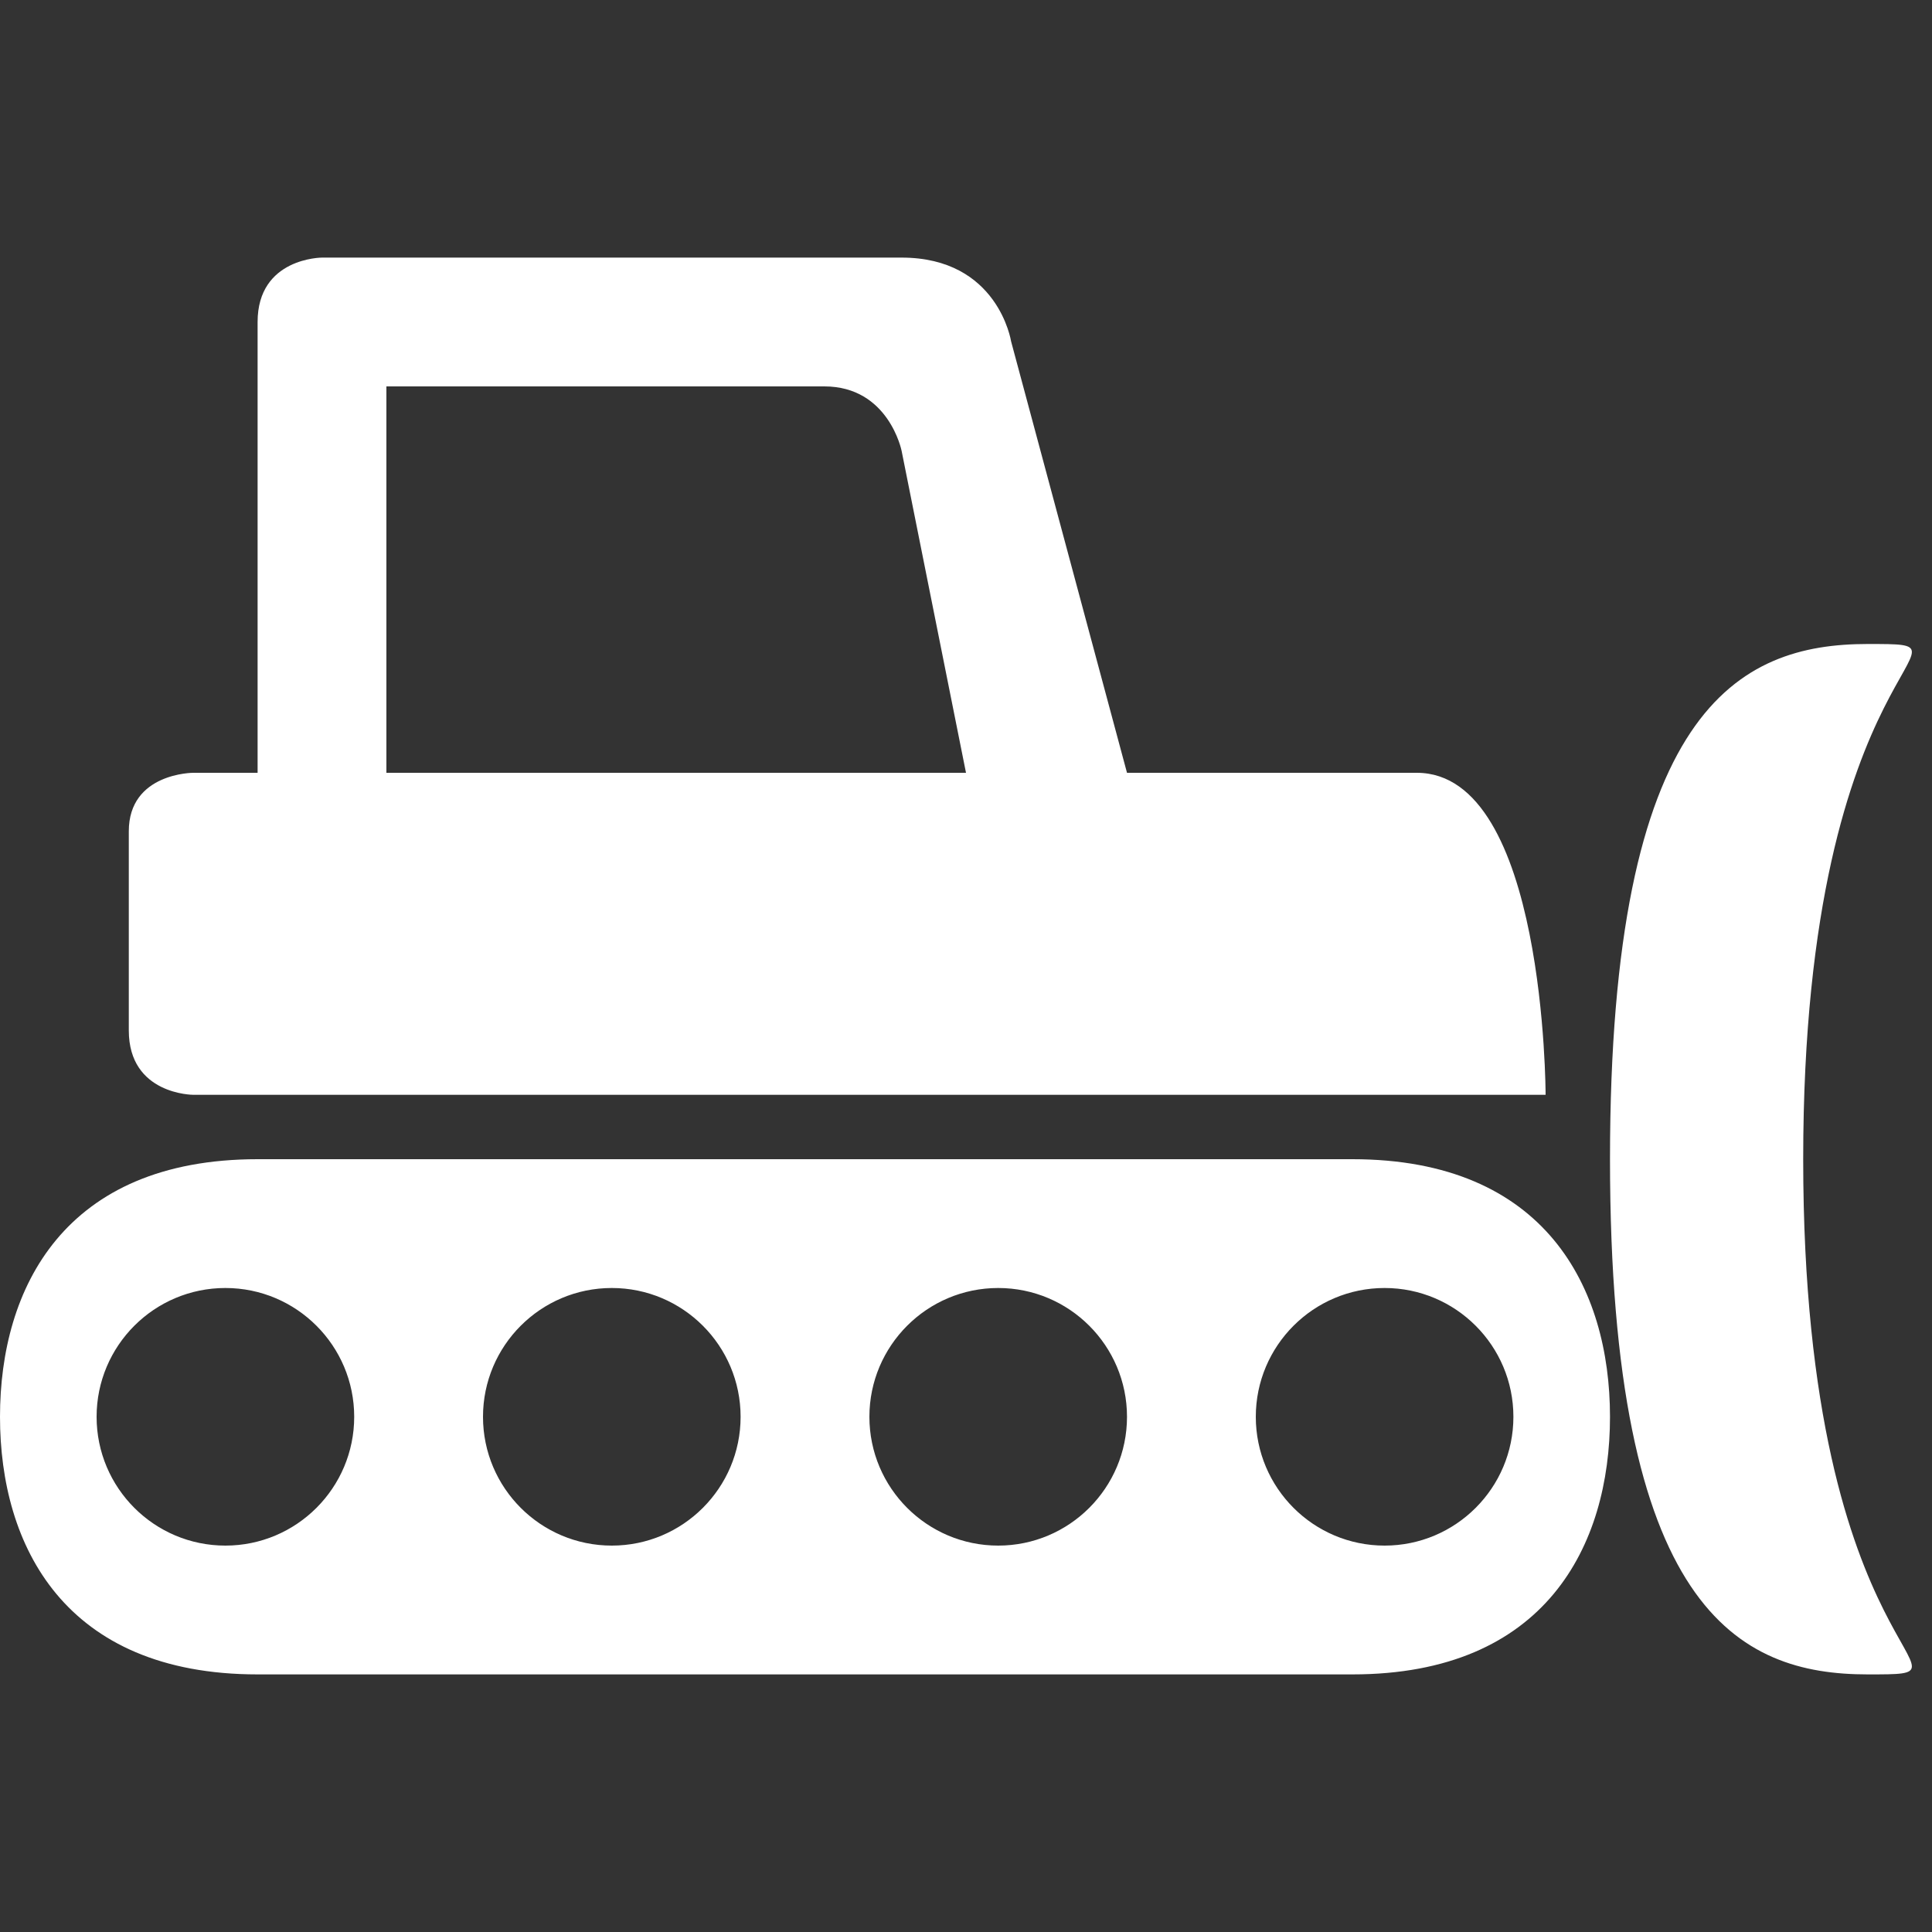 <svg version="1.1" xmlns="http://www.w3.org/2000/svg" xlink="http://www.w3.org/1999/xlink" x="0px" y="0px" width="15px" height="15px" viewBox="0 0 15 15" style="enable-background:new 0 0 15 15;" space="preserve">
    <rect x="0" y="0" width="15" height="15" fill="#333333" stroke="none"/>
    <path d="M10.5,9C12,9,12.5,10,12.5,11C12.5,12,12,13,10.5,13L2,13C0.5,13,0,12,0,11C0,10,0.5,9,2,9L10.5,9zM10.75,10C10.198,10,9.75,10.448,9.75,11C9.75,11.552,10.198,12,10.75,12C11.302,12,11.75,11.552,11.75,11C11.75,10.448,11.302,10,10.75,10zM1.75,10C1.198,10,0.75,10.448,0.75,11C0.75,11.552,1.198,12,1.75,12C2.302,12,2.75,11.552,2.75,11C2.75,10.448,2.302,10,1.75,10L1.75,10zM7.75,10C7.198,10,6.75,10.448,6.75,11C6.75,11.552,7.198,12,7.75,12C8.302,12,8.75,11.552,8.75,11C8.75,10.448,8.302,10,7.75,10zM4.75,10C4.198,10,3.75,10.448,3.75,11C3.75,11.552,4.198,12,4.75,12C5.302,12,5.75,11.552,5.75,11C5.75,10.448,5.302,10,4.75,10zM14,9C14,5,15.5,5,14.5,5C13.5,5,12.5,5.5,12.5,9C12.5,12.5,13.5,13,14.5,13C15.5,13,14,13,14,9zM6.4,3C6.9,3,7,3.5,7,3.5C7,3.5,7.5,6,7.5,6L3,6L3,3C3,3,6.4,3,6.4,3zM7,2L2.5,2C2.5,2,2,2,2,2.5C2,2.5,2,6,2,6C2,6,1.5,6,1.5,6C1.5,6,1,6,1,6.454C1,6.5,1,8,1,8C1,8.5,1.5,8.5,1.5,8.5C1.5,8.5,12,8.5,12,8.5C12,8.5,12,6,11,6C11,6,8.75,6,8.75,6C8.75,6,7.85,2.65,7.85,2.65C7.85,2.65,7.75,2,7,2z" fill="#FFFFFF"/>
    </svg>
